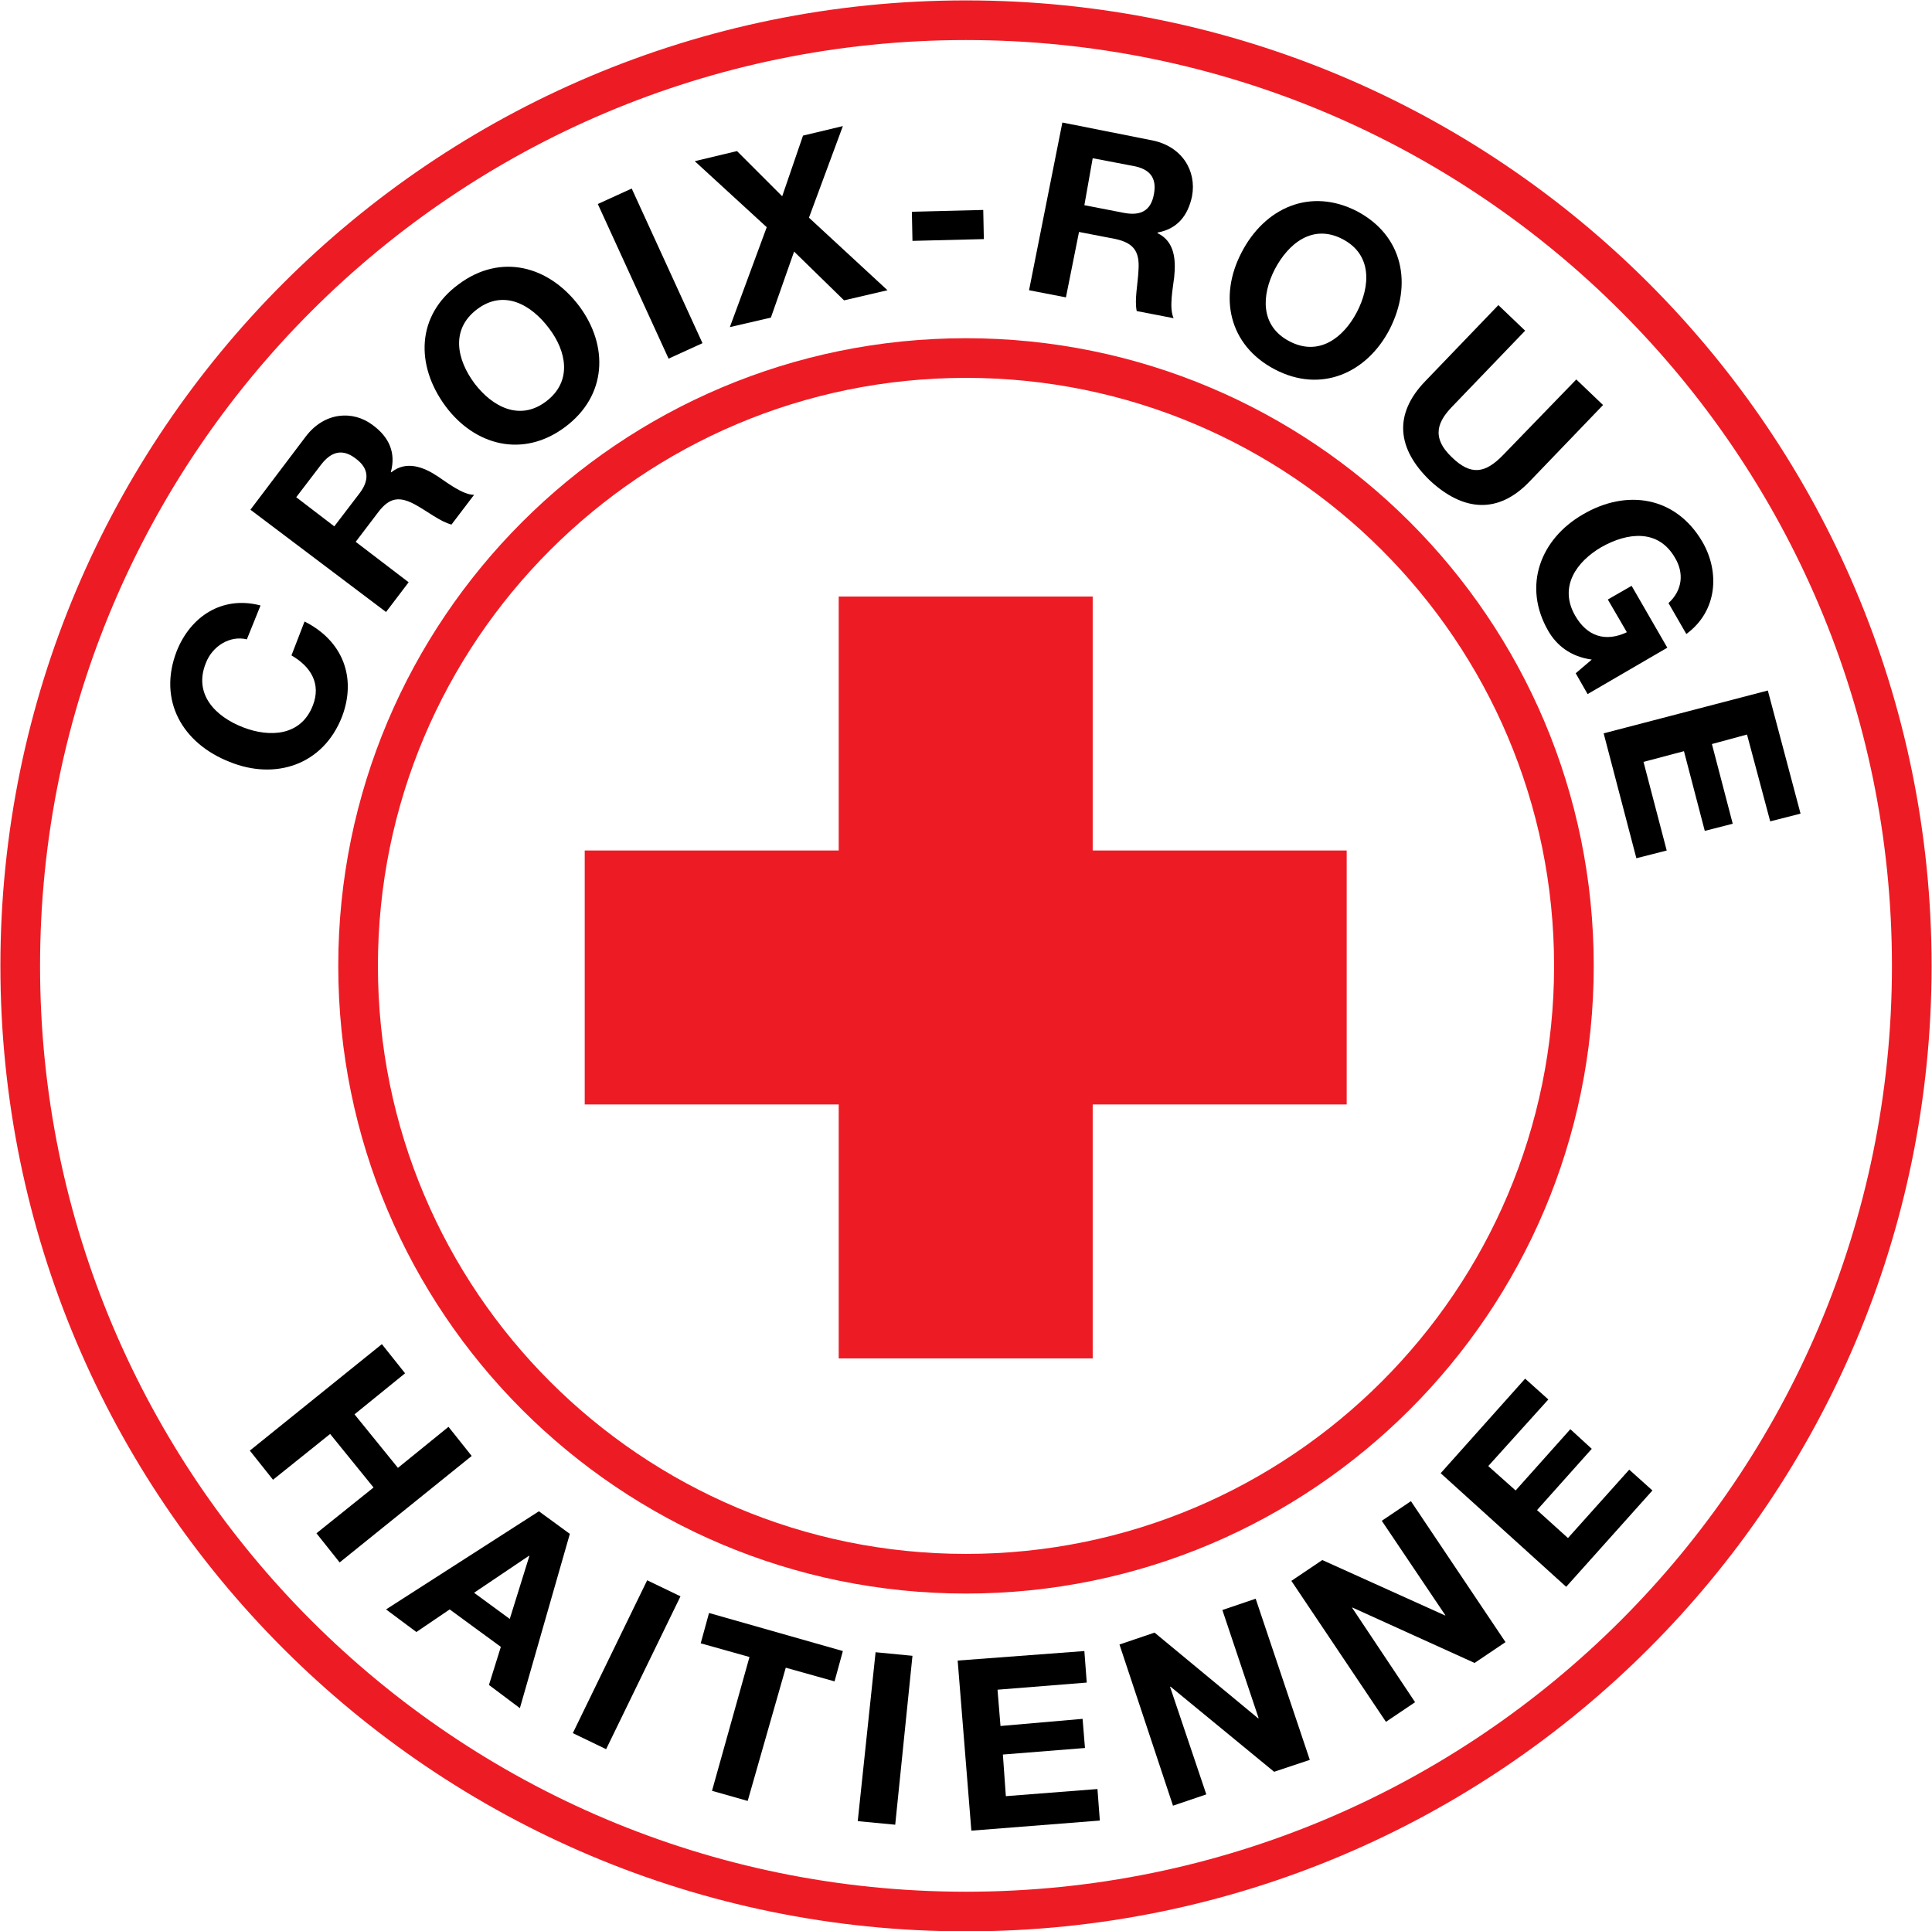 <?xml version="1.0" encoding="utf-8"?>
<!-- Generator: Adobe Illustrator 24.3.0, SVG Export Plug-In . SVG Version: 6.00 Build 0)  -->
<svg version="1.1"
	 id="svg2" xmlns:cc="http://creativecommons.org/ns#" xmlns:dc="http://purl.org/dc/elements/1.1/" xmlns:rdf="http://www.w3.org/1999/02/22-rdf-syntax-ns#" xmlns:svg="http://www.w3.org/2000/svg"
	 xmlns="http://www.w3.org/2000/svg" xmlns:xlink="http://www.w3.org/1999/xlink" x="0px" y="0px" viewBox="0 0 324.8 324.7"
	 style="enable-background:new 0 0 324.8 324.7;" xml:space="preserve">
<style type="text/css">
	.st0{fill:#ED1C24;}
	.st1{fill:none;stroke:#ED1C24;stroke-width:6.667;stroke-miterlimit:10;}
</style>
<g>
	<path id="path14" class="st0" d="M141,143H98.3v42.7H141v42.7h42.7v-42.7h42.7V143h-42.7v-42.7H141V143"/>
	<path id="path16" class="st1" d="M264.6,162.4c0-56.5-45.8-102.2-102.2-102.2c-56.5,0-102.2,45.8-102.2,102.2
		c0,56.5,45.8,102.2,102.2,102.2C218.8,264.6,264.6,218.8,264.6,162.4L264.6,162.4z"/>
	<path id="path18" class="st1" d="M321.4,162.4c0-87.8-71.2-159-159-159c-87.8,0-159,71.2-159,159c0,87.8,71.2,159,159,159
		C250.2,321.4,321.4,250.2,321.4,162.4z"/>
	<path id="path20" d="M41.5,107.5c-2.8-0.7-5.8,1.1-6.9,4c-2.1,5.2,1.6,9,6.3,10.8c4.4,1.7,9.7,1.5,11.7-3.7
		c1.4-3.6-0.3-6.5-3.6-8.4l2.2-5.7c6.4,3.2,8.8,9.4,6.3,16c-3.2,8.2-11.3,10.7-18.9,7.6c-7.9-3.1-12.1-10.3-8.9-18.6
		c2.3-5.8,7.6-9.4,14.1-7.7L41.5,107.5"/>
	<path id="path22" d="M56.2,88.5l4.2-5.5c1.7-2.2,1.7-4.2-0.6-5.9c-2.2-1.7-4.1-1.2-5.8,1l-4.2,5.5L56.2,88.5z M42.1,85.7l9.3-12.3
		c3.1-4.1,7.9-4.5,11.3-1.9c2.7,2,3.9,4.6,3,7.9l0.1,0c2.5-2,5.4-0.9,7.8,0.7c1.5,1,4.2,3.1,6.1,3.1l-3.8,5c-1.9-0.5-4-2.2-6-3.3
		c-2.7-1.5-4.4-1.3-6.3,1.2l-3.8,5l8.9,6.8l-3.8,5L42.1,85.7"/>
	<path id="path24" d="M91.8,67.5c4.5-3.4,3.4-8.5,0.5-12.3c-3-4-7.6-6.6-12.1-3.2c-4.5,3.4-3.4,8.5-0.4,12.5
		C82.7,68.3,87.3,70.9,91.8,67.5L91.8,67.5z M77.1,47.8c7.1-5.3,15.2-3.1,20.3,3.7c4.9,6.6,4.7,15-2.4,20.3
		c-7.1,5.3-15.2,3.1-20.1-3.5C69.8,61.4,70,53,77.1,47.8"/>
	<path id="path26" d="M100.5,34.3l5.7-2.6l11.9,26l-5.7,2.6L100.5,34.3"/>
	<path id="path28" d="M128.9,38.2l-12.1-11.1l7.1-1.7l7.6,7.6l3.5-10.2l6.7-1.6l-5.7,15.4l13.2,12.2l-7.3,1.7l-8.4-8.2l-3.9,11.1
		l-6.9,1.6L128.9,38.2"/>
	<path id="path30" d="M153.3,35.6l12-0.3l0.1,4.9l-12,0.3L153.3,35.6"/>
	<path id="path32" d="M182.3,34.5l6.7,1.3c2.7,0.5,4.5-0.3,5-3.2c0.5-2.7-0.7-4.2-3.5-4.7l-6.8-1.3L182.3,34.5z M178.6,20.6l15.1,3
		c5,1,7.5,5.1,6.7,9.4c-0.7,3.3-2.5,5.5-5.8,6.1l0,0.1c2.9,1.4,3.1,4.5,2.8,7.4c-0.2,1.8-0.9,5.1-0.1,6.9l-6.2-1.2
		c-0.4-1.9,0.2-4.6,0.3-6.9c0.2-3-0.7-4.5-3.8-5.2l-6.2-1.2l-2.2,11l-6.2-1.2L178.6,20.6"/>
	<path id="path34" d="M216.8,57.4c5,2.6,9.1-0.7,11.3-4.9c2.3-4.4,2.6-9.7-2.4-12.3c-5-2.6-9.1,0.7-11.4,5.1
		C212.1,49.6,211.8,54.8,216.8,57.4L216.8,57.4z M228.1,35.5c7.8,4.1,9.4,12.3,5.5,19.9c-3.8,7.3-11.5,10.8-19.3,6.7
		c-7.8-4.1-9.4-12.3-5.6-19.6C212.6,34.9,220.3,31.5,228.1,35.5"/>
	<path id="path36" d="M257.2,80.9c-5.3,5.6-11.2,5.1-16.8-0.1c-5.5-5.3-6.2-11.1-0.8-16.7l12.3-12.8l4.5,4.3l-12.3,12.8
		c-2.2,2.3-3.7,5,0,8.5c3.2,3.1,5.6,2.7,8.6-0.4L265,63.8l4.5,4.3L257.2,80.9"/>
	<path id="path38" d="M267.6,110.9c-3.6-0.5-5.9-2.4-7.3-4.8c-4.4-7.6-1.3-15.5,5.8-19.6c7.3-4.3,15.6-3.1,20.1,4.6
		c2.9,5,2.6,11.6-2.7,15.5l-3-5.2c2.4-2.2,2.6-5.1,1.1-7.6c-2.8-4.9-8-4.3-12.4-1.8c-4.1,2.4-7.2,6.6-4.4,11.5
		c2,3.5,5.1,4.5,8.7,2.8l-3.2-5.5l4-2.3l6,10.4l-13.4,7.8l-2-3.5L267.6,110.9"/>
	<path id="path40" d="M297.2,116.1l5.5,20.7l-5.1,1.3l-3.9-14.6l-5.9,1.6l3.5,13.4l-4.7,1.2l-3.5-13.4l-6.8,1.8l3.9,14.9l-5.1,1.3
		l-5.5-21L297.2,116.1"/>
	<path id="path42" d="M64.2,226l3.9,4.9l-8.5,6.9l7.3,9l8.5-6.9l3.9,4.9l-22.2,17.9l-3.9-4.9l9.6-7.7l-7.3-9l-9.6,7.7l-3.9-4.9
		L64.2,226"/>
	<path id="path44" d="M79.7,267.8l6,4.4l3.3-10.6l-0.1,0L79.7,267.8z M90.6,254.1l5.2,3.8l-8.4,29.3l-5.2-3.9l2-6.4l-8.6-6.3
		l-5.6,3.8l-5.1-3.8L90.6,254.1"/>
	<path id="path46" d="M108.8,265.7l5.6,2.7l-12.5,25.7l-5.6-2.7L108.8,265.7"/>
	<path id="path48" d="M126,278.6l-8.2-2.3l1.4-5.1l22.5,6.4l-1.4,5.1l-8.2-2.3l-6.4,22.4l-6-1.7L126,278.6"/>
	<path id="path50" d="M147.2,277.8l6.2,0.6l-2.9,28.4l-6.3-0.6L147.2,277.8"/>
	<path id="path52" d="M161,279.2l21.3-1.6l0.4,5.3l-15,1.2l0.5,6.1L182,289l0.4,4.9l-13.8,1.1l0.5,7l15.4-1.2l0.4,5.3l-21.6,1.7
		L161,279.2"/>
	<path id="path54" d="M188.2,276.5l5.9-2l17.4,14.4l0.1,0l-6.1-18.2l5.6-1.9l9.1,27.1l-6,2l-17.4-14.3l-0.1,0l6.1,18.1l-5.6,1.9
		L188.2,276.5"/>
	<path id="path56" d="M217.1,265.8l5.2-3.5l20.6,9.3l0.1,0l-10.7-15.9l4.9-3.3l15.9,23.7l-5.2,3.5l-20.5-9.3l-0.1,0l10.6,15.9
		l-4.9,3.3L217.1,265.8"/>
	<path id="path58" d="M242.2,247.7l14.2-15.9l3.9,3.5l-10.1,11.2l4.6,4.1l9.2-10.3l3.6,3.3l-9.2,10.3l5.2,4.7l10.3-11.5l3.9,3.5
		l-14.5,16.2L242.2,247.7"/>
</g>
</svg>
